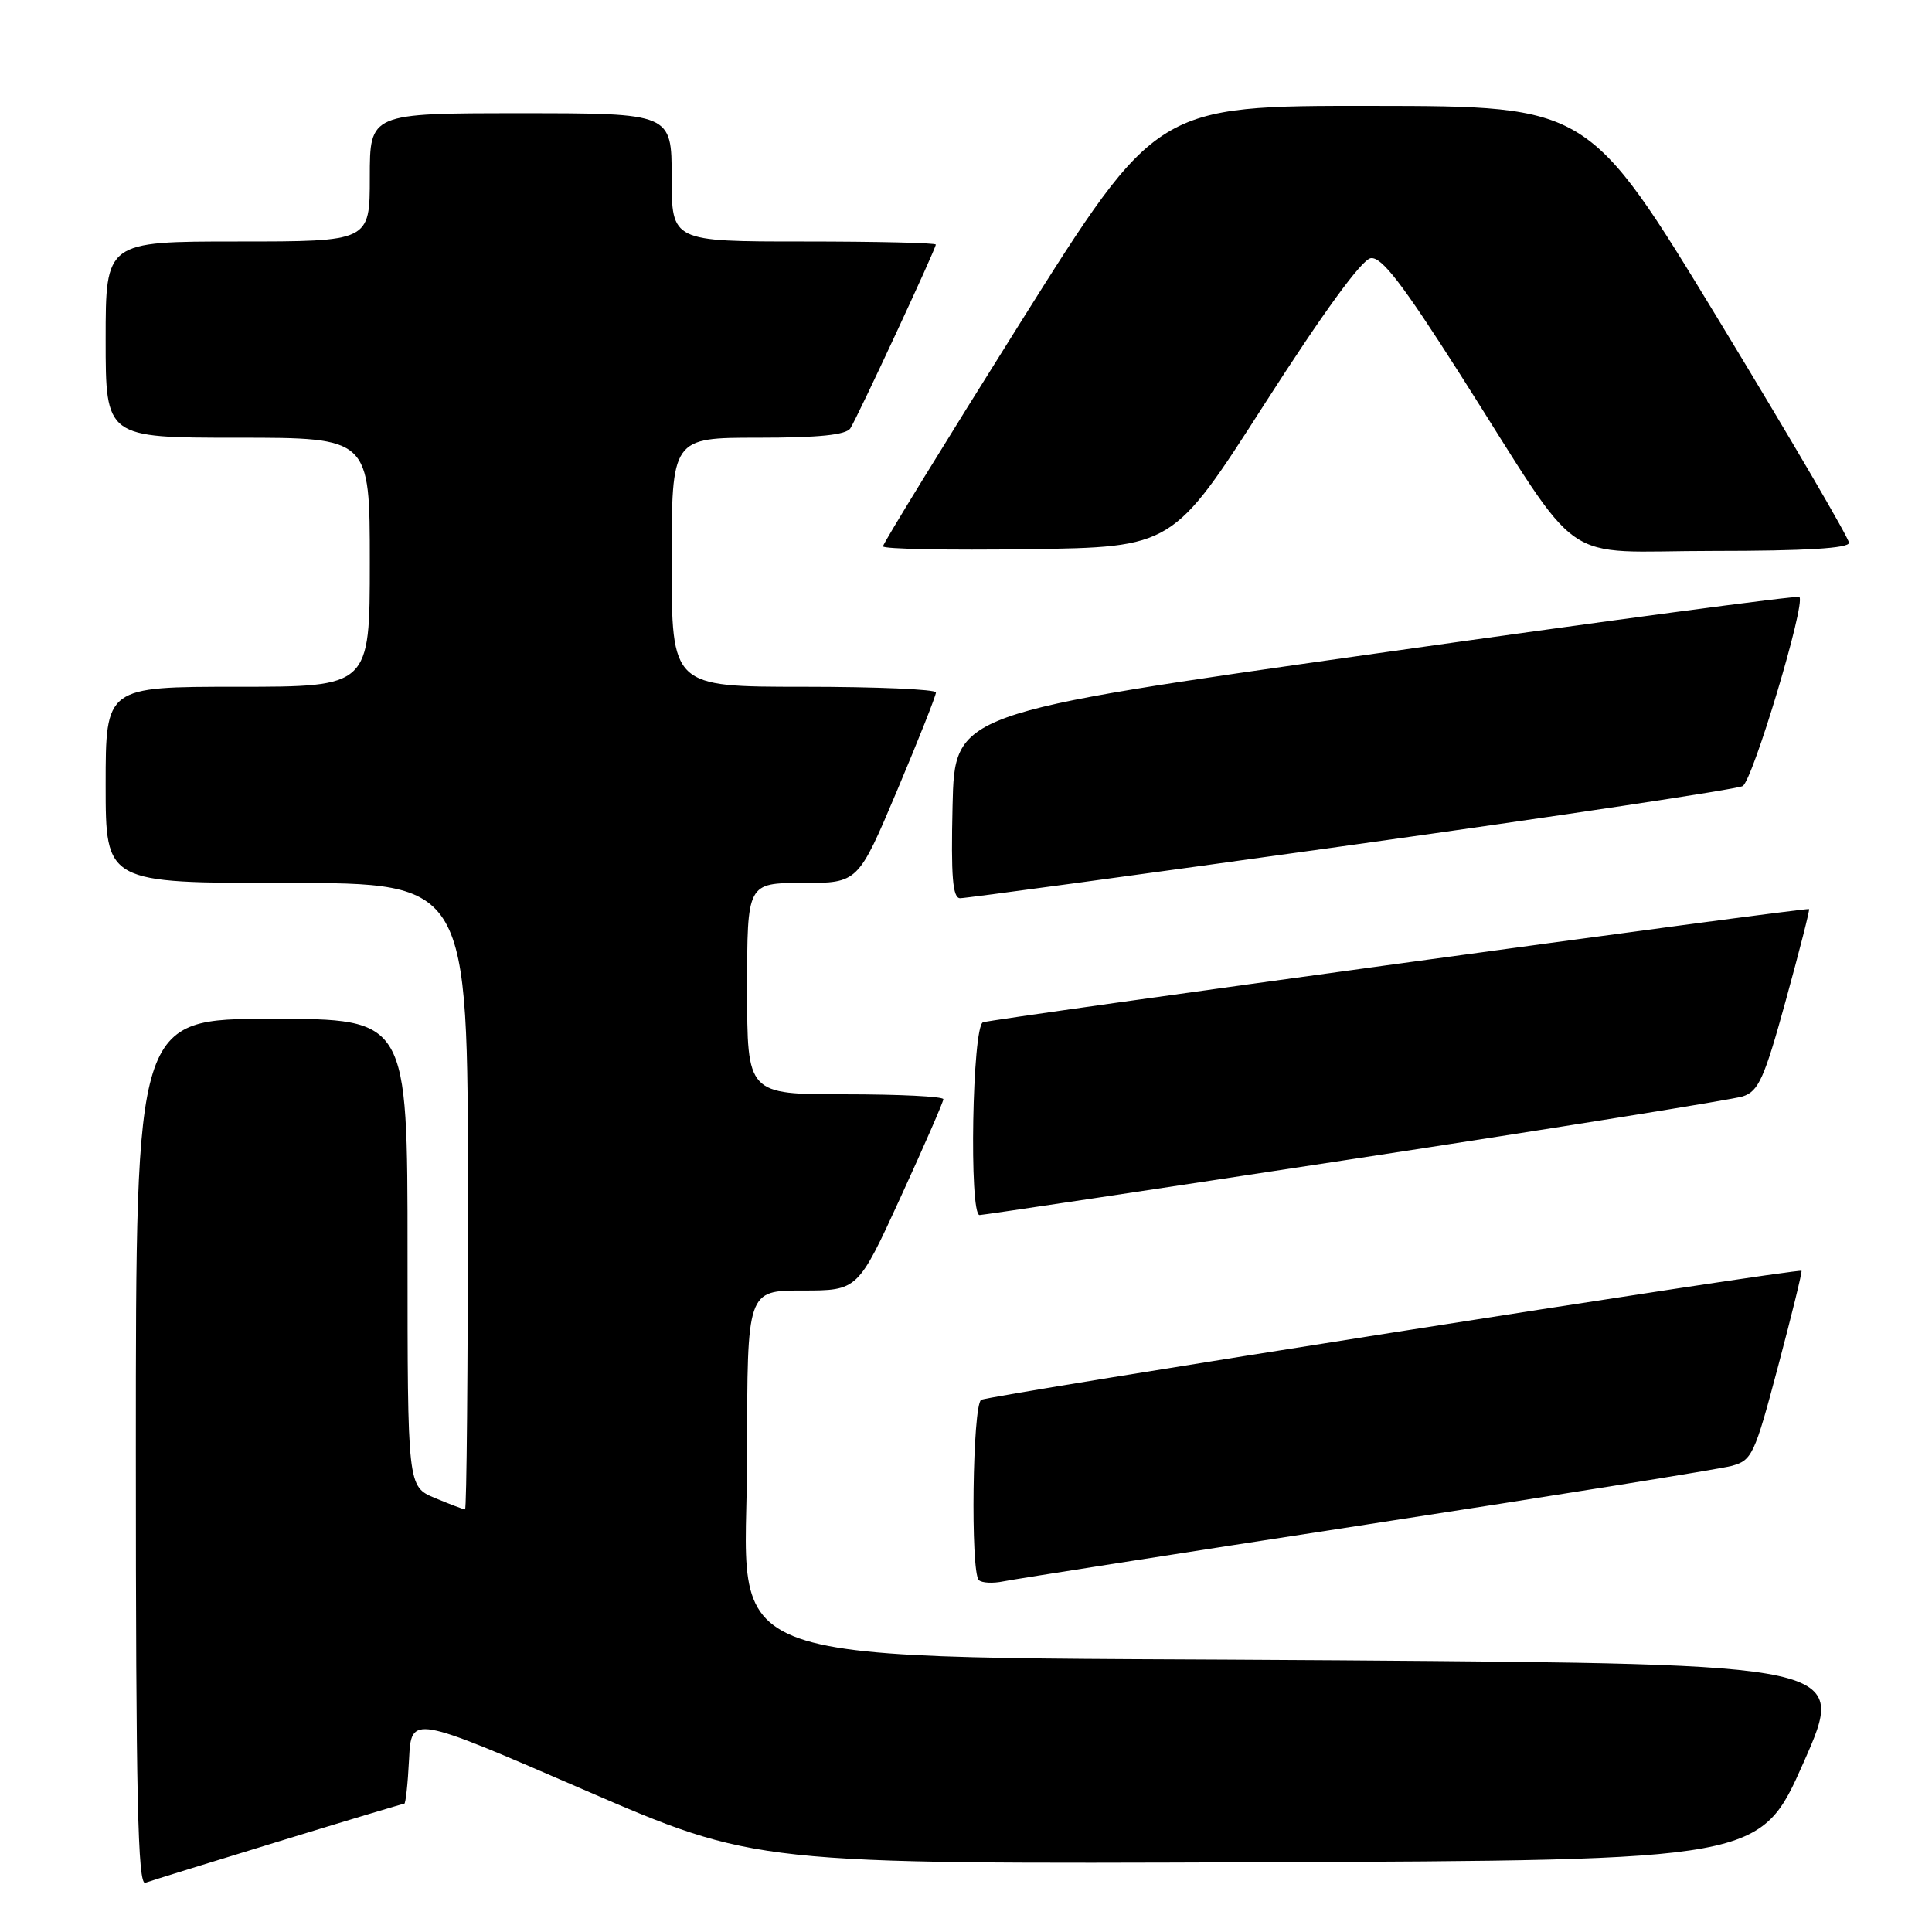 <?xml version="1.0" encoding="UTF-8" standalone="no"?>
<!DOCTYPE svg PUBLIC "-//W3C//DTD SVG 1.1//EN" "http://www.w3.org/Graphics/SVG/1.1/DTD/svg11.dtd" >
<svg xmlns="http://www.w3.org/2000/svg" xmlns:xlink="http://www.w3.org/1999/xlink" version="1.1" viewBox="0 0 256 256">
 <g >
 <path fill="currentColor"
d=" M 36.87 244.02 C 45.87 241.26 53.39 239.00 53.57 239.00 C 53.75 239.00 54.04 236.36 54.20 233.12 C 54.50 227.25 54.50 227.25 77.31 237.13 C 100.13 247.01 100.13 247.01 166.69 246.76 C 233.25 246.50 233.25 246.50 239.00 233.50 C 244.75 220.50 244.75 220.50 177.62 220.00 C 91.24 219.36 99.00 222.07 99.00 192.51 C 99.00 171.00 99.00 171.00 106.33 171.00 C 113.67 171.00 113.67 171.00 119.33 158.65 C 122.45 151.85 125.00 146.00 125.00 145.65 C 125.00 145.29 119.15 145.00 112.00 145.00 C 99.00 145.00 99.00 145.00 99.00 131.00 C 99.00 117.00 99.00 117.00 106.35 117.00 C 113.70 117.00 113.70 117.00 118.87 104.75 C 121.71 98.01 124.03 92.16 124.02 91.75 C 124.01 91.34 116.12 91.00 106.50 91.00 C 89.00 91.00 89.00 91.00 89.00 74.50 C 89.00 58.00 89.00 58.00 100.44 58.00 C 108.50 58.00 112.12 57.63 112.68 56.75 C 113.66 55.22 124.00 32.98 124.00 32.41 C 124.00 32.18 116.12 32.00 106.50 32.00 C 89.00 32.00 89.00 32.00 89.00 23.50 C 89.00 15.00 89.00 15.00 69.00 15.00 C 49.00 15.00 49.00 15.00 49.00 23.50 C 49.00 32.00 49.00 32.00 31.50 32.00 C 14.00 32.00 14.00 32.00 14.00 45.00 C 14.00 58.00 14.00 58.00 31.50 58.00 C 49.00 58.00 49.00 58.00 49.00 74.50 C 49.00 91.00 49.00 91.00 31.50 91.00 C 14.00 91.00 14.00 91.00 14.00 104.00 C 14.00 117.00 14.00 117.00 38.00 117.00 C 62.00 117.00 62.00 117.00 62.00 158.50 C 62.00 181.32 61.83 200.00 61.62 200.00 C 61.41 200.00 59.61 199.32 57.62 198.49 C 54.00 196.97 54.00 196.97 54.00 165.99 C 54.00 135.00 54.00 135.00 36.00 135.00 C 18.00 135.00 18.00 135.00 18.00 192.47 C 18.00 238.02 18.26 249.84 19.25 249.48 C 19.94 249.23 27.87 246.77 36.87 244.02 Z  M 181.00 202.02 C 206.03 198.17 227.81 194.67 229.40 194.25 C 232.16 193.52 232.48 192.83 235.61 181.03 C 237.43 174.18 238.82 168.49 238.71 168.39 C 238.29 168.00 131.00 184.88 130.01 185.49 C 128.87 186.20 128.58 208.25 129.70 209.37 C 130.09 209.75 131.55 209.83 132.95 209.54 C 134.35 209.25 155.97 205.87 181.00 202.02 Z  M 179.55 153.53 C 206.47 149.42 229.59 145.70 230.92 145.28 C 233.02 144.60 233.78 142.91 236.63 132.55 C 238.44 125.97 239.83 120.53 239.71 120.46 C 239.31 120.21 131.50 134.99 130.25 135.46 C 128.83 136.00 128.39 161.00 129.80 161.00 C 130.25 161.00 152.64 157.64 179.55 153.53 Z  M 179.00 111.98 C 206.78 108.10 230.13 104.58 230.91 104.16 C 232.24 103.44 239.29 79.96 238.43 79.10 C 238.21 78.87 212.93 82.25 182.26 86.60 C 126.50 94.50 126.50 94.50 126.22 106.75 C 126.00 116.18 126.23 119.00 127.22 119.02 C 127.92 119.03 151.22 115.86 179.00 111.98 Z  M 167.58 53.50 C 175.38 41.34 180.43 34.40 181.63 34.21 C 183.07 34.00 185.81 37.57 193.50 49.64 C 210.15 75.81 206.12 73.00 227.01 73.00 C 239.27 73.00 245.00 72.65 245.00 71.92 C 245.00 71.32 237.24 58.06 227.75 42.44 C 210.50 14.06 210.50 14.06 181.88 14.03 C 153.27 14.00 153.27 14.00 135.13 42.87 C 125.16 58.75 117.00 72.03 117.00 72.39 C 117.00 72.75 125.64 72.92 136.20 72.77 C 155.41 72.50 155.41 72.50 167.58 53.50 Z "/>
</g>
</svg>